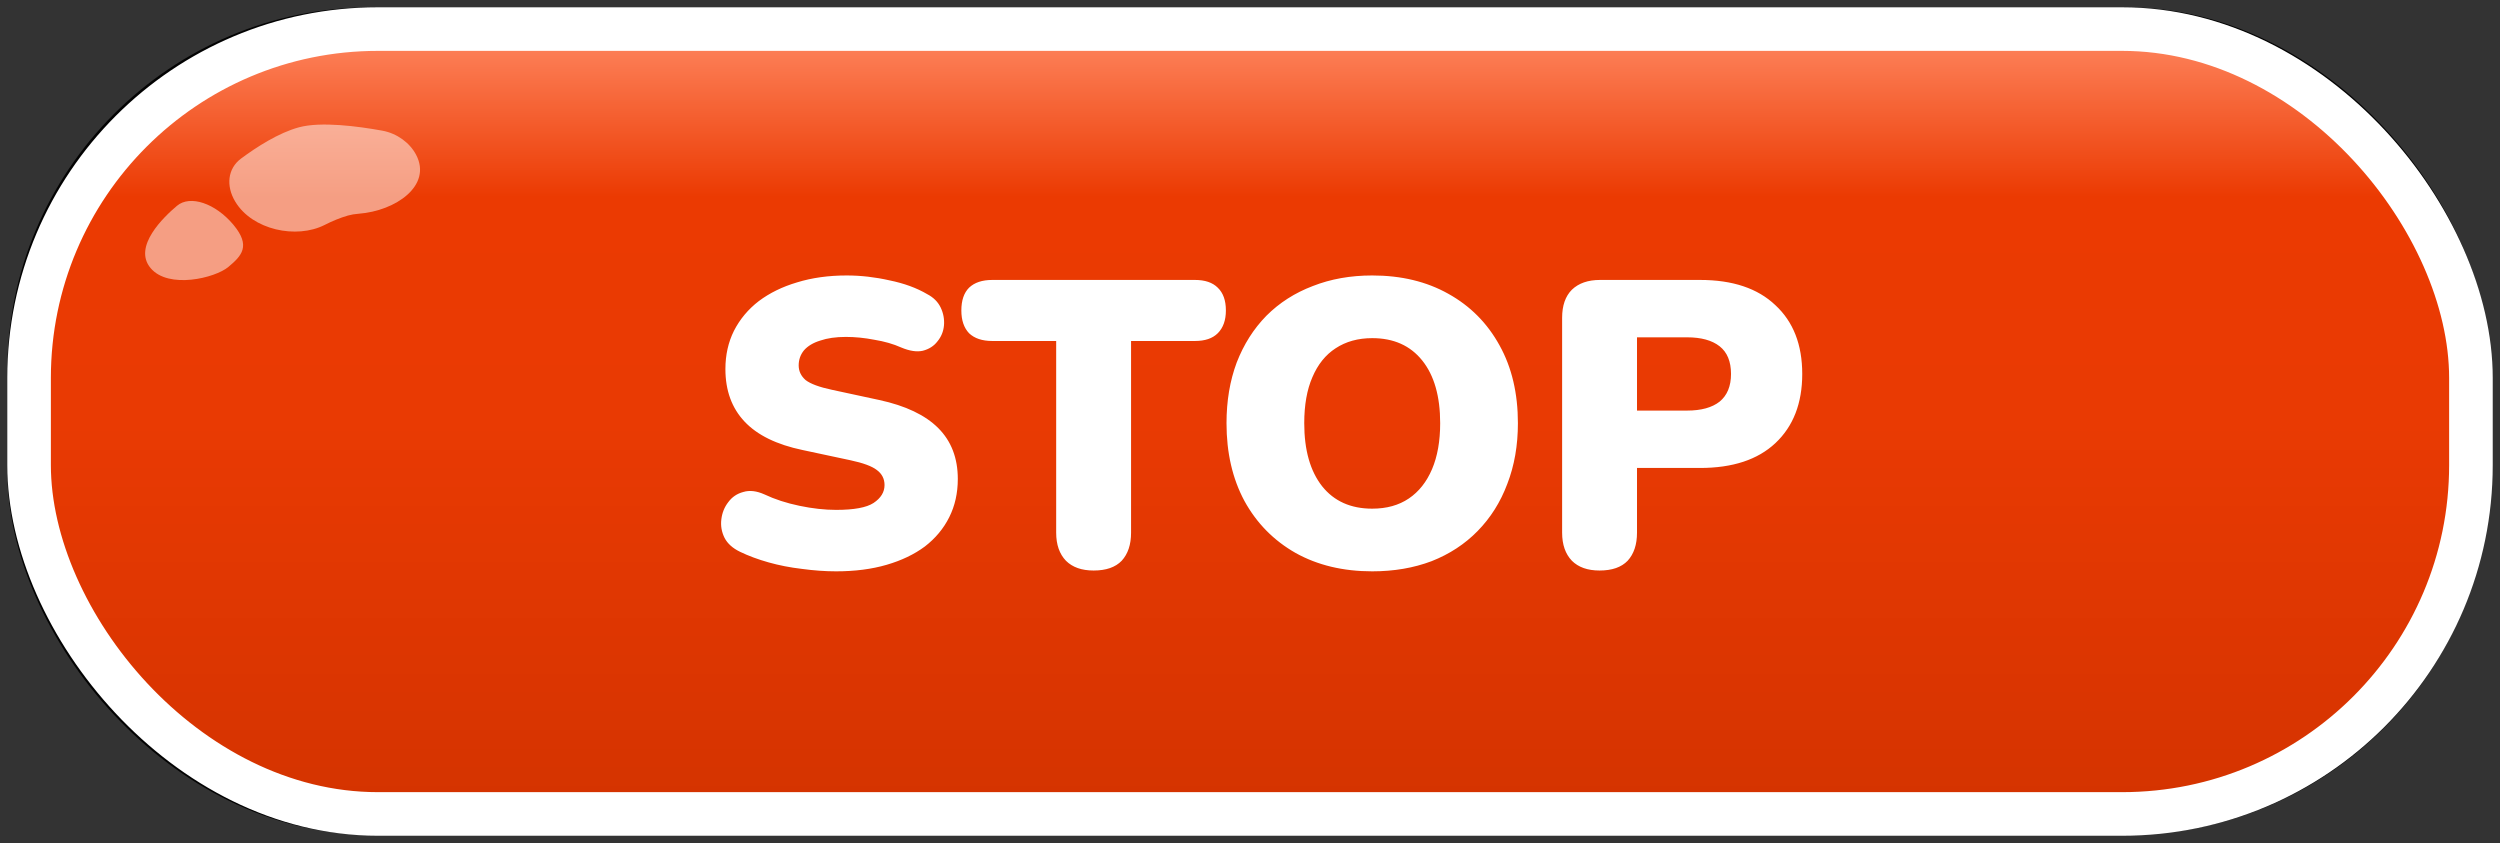 <svg width="172" height="58" viewBox="0 0 172 58" fill="none" xmlns="http://www.w3.org/2000/svg">
<rect x="0" y="0" width="172" height="58" fill="#333333" stroke="none"/>
<rect x="2" y="2" width="167.849" height="53.938" rx="23.568" fill="url(#paint0_linear_2989_5539)" stroke="#030303" stroke-width="3"/>
<rect x="2" y="2" width="168" height="54" rx="24" fill="url(#paint1_linear_2989_5539)" stroke="white" stroke-width="3"/>
<path d="M57.525 39.308C56.778 39.308 55.994 39.252 55.172 39.14C54.37 39.047 53.605 38.897 52.877 38.692C52.148 38.487 51.495 38.244 50.916 37.964C50.413 37.721 50.058 37.404 49.852 37.012C49.647 36.601 49.572 36.172 49.629 35.724C49.684 35.276 49.843 34.884 50.105 34.548C50.366 34.193 50.711 33.96 51.141 33.848C51.57 33.717 52.055 33.773 52.596 34.016C53.306 34.352 54.108 34.613 55.005 34.8C55.901 34.987 56.74 35.08 57.525 35.08C58.757 35.08 59.615 34.921 60.1 34.604C60.605 34.268 60.856 33.857 60.856 33.372C60.856 32.943 60.679 32.597 60.325 32.336C59.989 32.075 59.382 31.851 58.505 31.664L55.228 30.964C53.437 30.591 52.102 29.937 51.224 29.004C50.347 28.071 49.908 26.867 49.908 25.392C49.908 24.421 50.105 23.544 50.496 22.76C50.907 21.957 51.477 21.276 52.205 20.716C52.951 20.156 53.828 19.727 54.837 19.428C55.863 19.111 57.002 18.952 58.252 18.952C59.223 18.952 60.203 19.064 61.193 19.288C62.2 19.493 63.069 19.811 63.797 20.24C64.226 20.464 64.534 20.772 64.721 21.164C64.907 21.556 64.982 21.967 64.945 22.396C64.907 22.807 64.758 23.171 64.496 23.488C64.254 23.805 63.918 24.02 63.489 24.132C63.078 24.225 62.583 24.151 62.005 23.908C61.463 23.665 60.847 23.488 60.157 23.376C59.484 23.245 58.831 23.18 58.197 23.18C57.506 23.18 56.918 23.264 56.432 23.432C55.947 23.581 55.574 23.805 55.312 24.104C55.07 24.403 54.949 24.748 54.949 25.14C54.949 25.532 55.107 25.868 55.425 26.148C55.761 26.409 56.367 26.633 57.245 26.82L60.492 27.52C62.303 27.912 63.657 28.556 64.552 29.452C65.448 30.348 65.897 31.515 65.897 32.952C65.897 33.923 65.701 34.8 65.308 35.584C64.916 36.368 64.356 37.04 63.629 37.6C62.901 38.141 62.023 38.561 60.996 38.86C59.97 39.159 58.812 39.308 57.525 39.308ZM75.241 39.252C74.419 39.252 73.785 39.028 73.337 38.58C72.889 38.113 72.665 37.469 72.665 36.648V23.46H68.269C67.578 23.46 67.046 23.283 66.673 22.928C66.318 22.555 66.141 22.032 66.141 21.36C66.141 20.669 66.318 20.147 66.673 19.792C67.046 19.437 67.578 19.26 68.269 19.26H82.213C82.903 19.26 83.426 19.437 83.781 19.792C84.154 20.147 84.341 20.669 84.341 21.36C84.341 22.032 84.154 22.555 83.781 22.928C83.426 23.283 82.903 23.46 82.213 23.46H77.817V36.648C77.817 37.469 77.602 38.113 77.173 38.58C76.743 39.028 76.099 39.252 75.241 39.252ZM94.408 39.308C92.41 39.308 90.656 38.888 89.144 38.048C87.632 37.189 86.456 35.995 85.616 34.464C84.794 32.933 84.384 31.151 84.384 29.116C84.384 27.585 84.617 26.195 85.084 24.944C85.569 23.693 86.25 22.62 87.128 21.724C88.024 20.828 89.088 20.147 90.32 19.68C91.552 19.195 92.914 18.952 94.408 18.952C96.405 18.952 98.15 19.372 99.644 20.212C101.156 21.052 102.332 22.237 103.172 23.768C104.012 25.28 104.432 27.063 104.432 29.116C104.432 30.647 104.189 32.037 103.704 33.288C103.237 34.539 102.556 35.621 101.66 36.536C100.782 37.432 99.728 38.123 98.496 38.608C97.264 39.075 95.901 39.308 94.408 39.308ZM94.408 34.996C95.397 34.996 96.237 34.763 96.928 34.296C97.618 33.829 98.15 33.157 98.524 32.28C98.897 31.403 99.084 30.348 99.084 29.116C99.084 27.268 98.673 25.831 97.852 24.804C97.03 23.777 95.882 23.264 94.408 23.264C93.437 23.264 92.597 23.497 91.888 23.964C91.197 24.412 90.665 25.075 90.292 25.952C89.918 26.811 89.732 27.865 89.732 29.116C89.732 30.964 90.142 32.411 90.964 33.456C91.785 34.483 92.933 34.996 94.408 34.996ZM110.05 39.252C109.228 39.252 108.594 39.028 108.146 38.58C107.698 38.113 107.474 37.469 107.474 36.648V21.864C107.474 21.024 107.698 20.38 108.146 19.932C108.612 19.484 109.256 19.26 110.078 19.26H116.966C119.206 19.26 120.932 19.839 122.146 20.996C123.378 22.135 123.994 23.712 123.994 25.728C123.994 27.744 123.378 29.331 122.146 30.488C120.932 31.627 119.206 32.196 116.966 32.196H112.626V36.648C112.626 37.469 112.411 38.113 111.982 38.58C111.552 39.028 110.908 39.252 110.05 39.252ZM112.626 28.248H116.07C117.04 28.248 117.787 28.043 118.31 27.632C118.832 27.203 119.094 26.568 119.094 25.728C119.094 24.869 118.832 24.235 118.31 23.824C117.787 23.413 117.04 23.208 116.07 23.208H112.626V28.248Z" fill="white"/>
<g style="mix-blend-mode:screen">
<path d="M28.629 10.651C28.198 9.829 27.322 9.176 26.302 8.99C24.634 8.687 22.08 8.348 20.564 8.76C19.169 9.139 17.661 10.11 16.587 10.907C15.657 11.596 15.537 12.793 16.185 13.872C17.359 15.826 20.397 16.46 22.335 15.476C22.858 15.211 23.4 14.983 23.936 14.83C24.165 14.765 24.415 14.724 24.682 14.704C27.223 14.509 29.741 12.77 28.629 10.651Z" fill="white" fill-opacity="0.51"/>
</g>
<path d="M10.359 18.442C11.595 19.916 14.807 19.124 15.71 18.367C16.612 17.611 17.289 16.932 16.052 15.457C14.815 13.983 13.081 13.4 12.179 14.157C11.277 14.914 9.122 16.967 10.359 18.442Z" fill="white" fill-opacity="0.51"/>
<defs>
<linearGradient id="paint0_linear_2989_5539" x1="85.924" y1="2" x2="85.924" y2="55.938" gradientUnits="userSpaceOnUse">
<stop stop-color="#F9F9F9"/>
<stop offset="0.203" stop-color="#8AB260"/>
<stop offset="0.922" stop-color="#569119"/>
</linearGradient>
<linearGradient id="paint1_linear_2989_5539" x1="86" y1="2" x2="86" y2="56" gradientUnits="userSpaceOnUse">
<stop stop-color="#FF8761"/>
<stop offset="0.214" stop-color="#EB3A02"/>
<stop offset="0.5" stop-color="#E93A03"/>
<stop offset="1" stop-color="#D43300"/>
</linearGradient>
</defs>
</svg>
